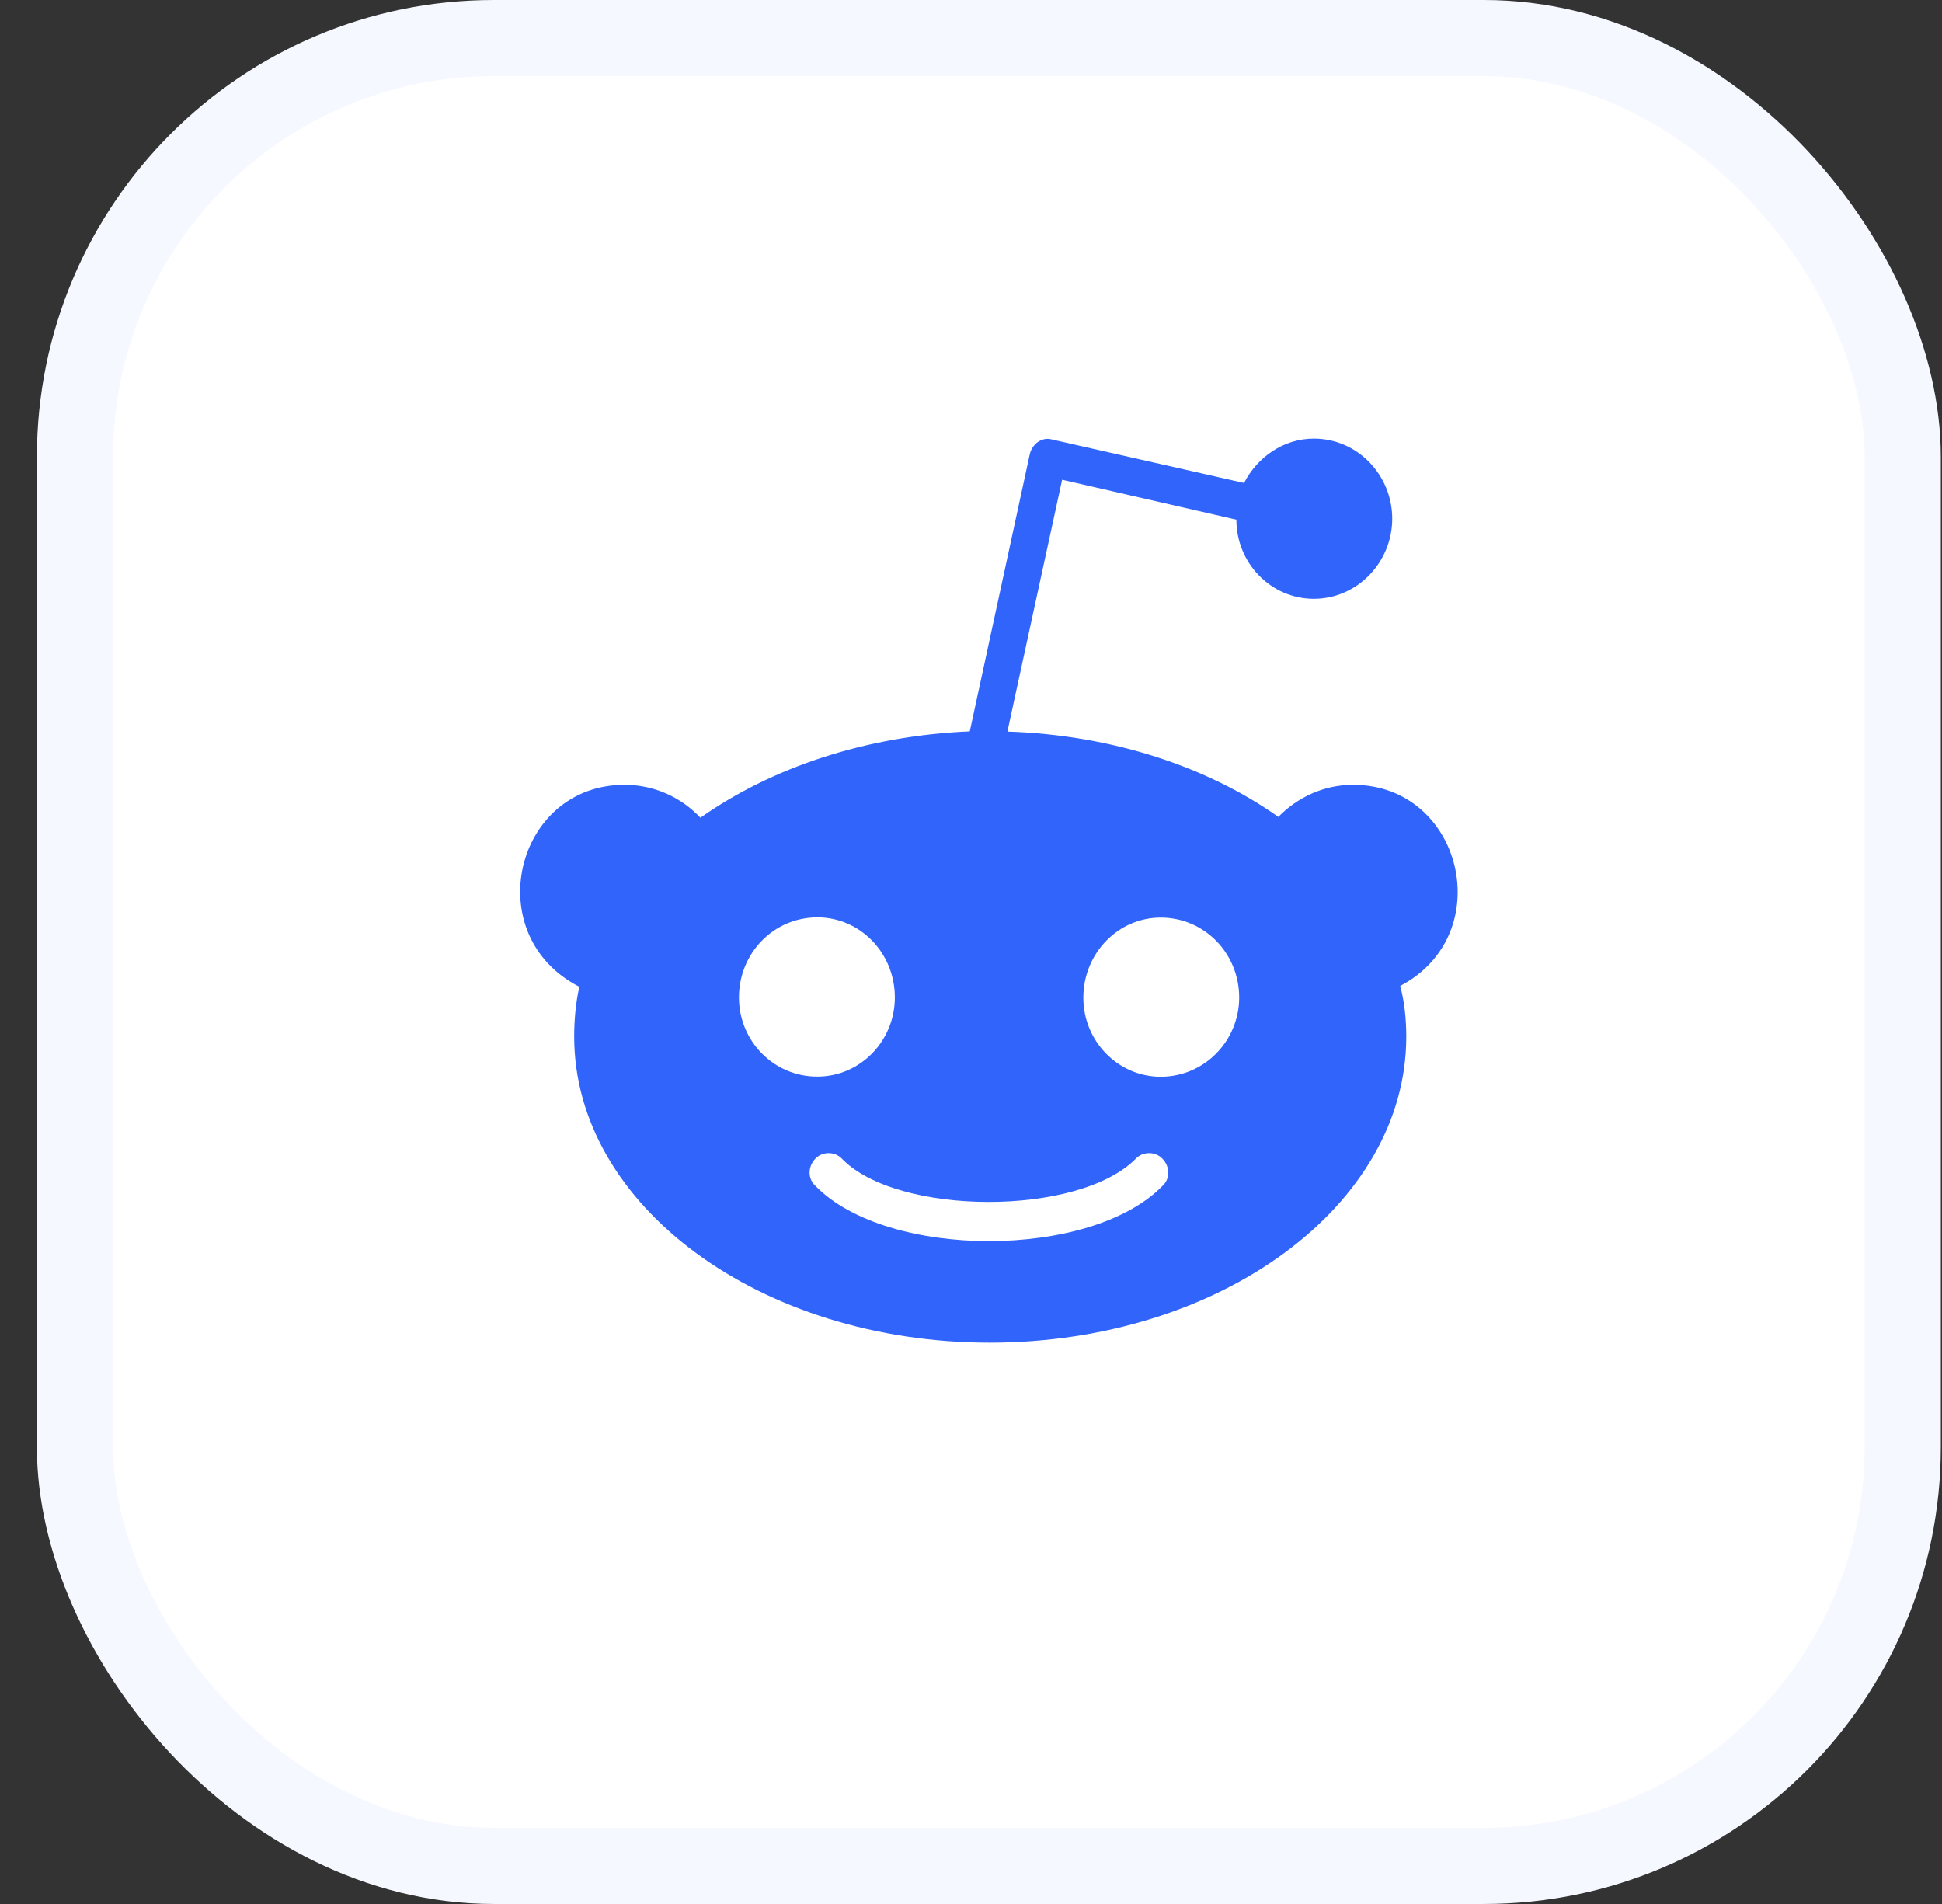 <svg width="51" height="50" viewBox="0 0 51 50" fill="none" xmlns="http://www.w3.org/2000/svg">
<rect x="0" y="0" width="51" height="50" fill="#333333" stroke="none"/>
<rect x="1.969" y="1" width="48" height="48" rx="11" fill="white"/>
<path d="M35.537 20.61C34.759 20.61 34.075 20.939 33.571 21.452C31.719 20.143 29.222 19.301 26.456 19.211L27.893 12.598L32.469 13.647C32.469 14.791 33.382 15.725 34.502 15.725C35.644 15.725 36.562 14.766 36.562 13.621C36.562 12.476 35.651 11.518 34.504 11.518C33.704 11.518 33.015 12.01 32.671 12.683L27.617 11.539C27.363 11.47 27.113 11.656 27.046 11.916L25.468 19.206C22.723 19.322 20.252 20.164 18.394 21.474C17.891 20.939 17.18 20.61 16.402 20.61C13.518 20.61 12.573 24.562 15.214 25.913C15.121 26.331 15.079 26.777 15.079 27.222C15.079 31.662 19.977 35.259 25.992 35.259C32.032 35.259 36.931 31.662 36.931 27.222C36.931 26.777 36.885 26.311 36.771 25.891C39.359 24.535 38.406 20.612 35.537 20.61ZM19.406 26.194C19.406 25.029 20.319 24.09 21.466 24.09C22.586 24.09 23.5 25.022 23.5 26.194C23.5 27.339 22.587 28.272 21.466 28.272C20.324 28.277 19.406 27.339 19.406 26.194ZM30.525 31.146C28.637 33.075 23.307 33.075 21.418 31.146C21.209 30.961 21.209 30.633 21.418 30.421C21.599 30.235 21.921 30.235 22.103 30.421C23.545 31.931 28.33 31.957 29.835 30.421C30.016 30.235 30.339 30.235 30.52 30.421C30.733 30.634 30.733 30.962 30.525 31.146ZM30.483 28.276C29.363 28.276 28.45 27.344 28.45 26.2C28.45 25.035 29.363 24.096 30.483 24.096C31.625 24.096 32.543 25.029 32.543 26.2C32.538 27.339 31.625 28.276 30.483 28.276Z" fill="#3164FA"/>
<rect x="1.969" y="1" width="48" height="48" rx="11" stroke="#F5F8FF" stroke-width="2"/>
</svg>

